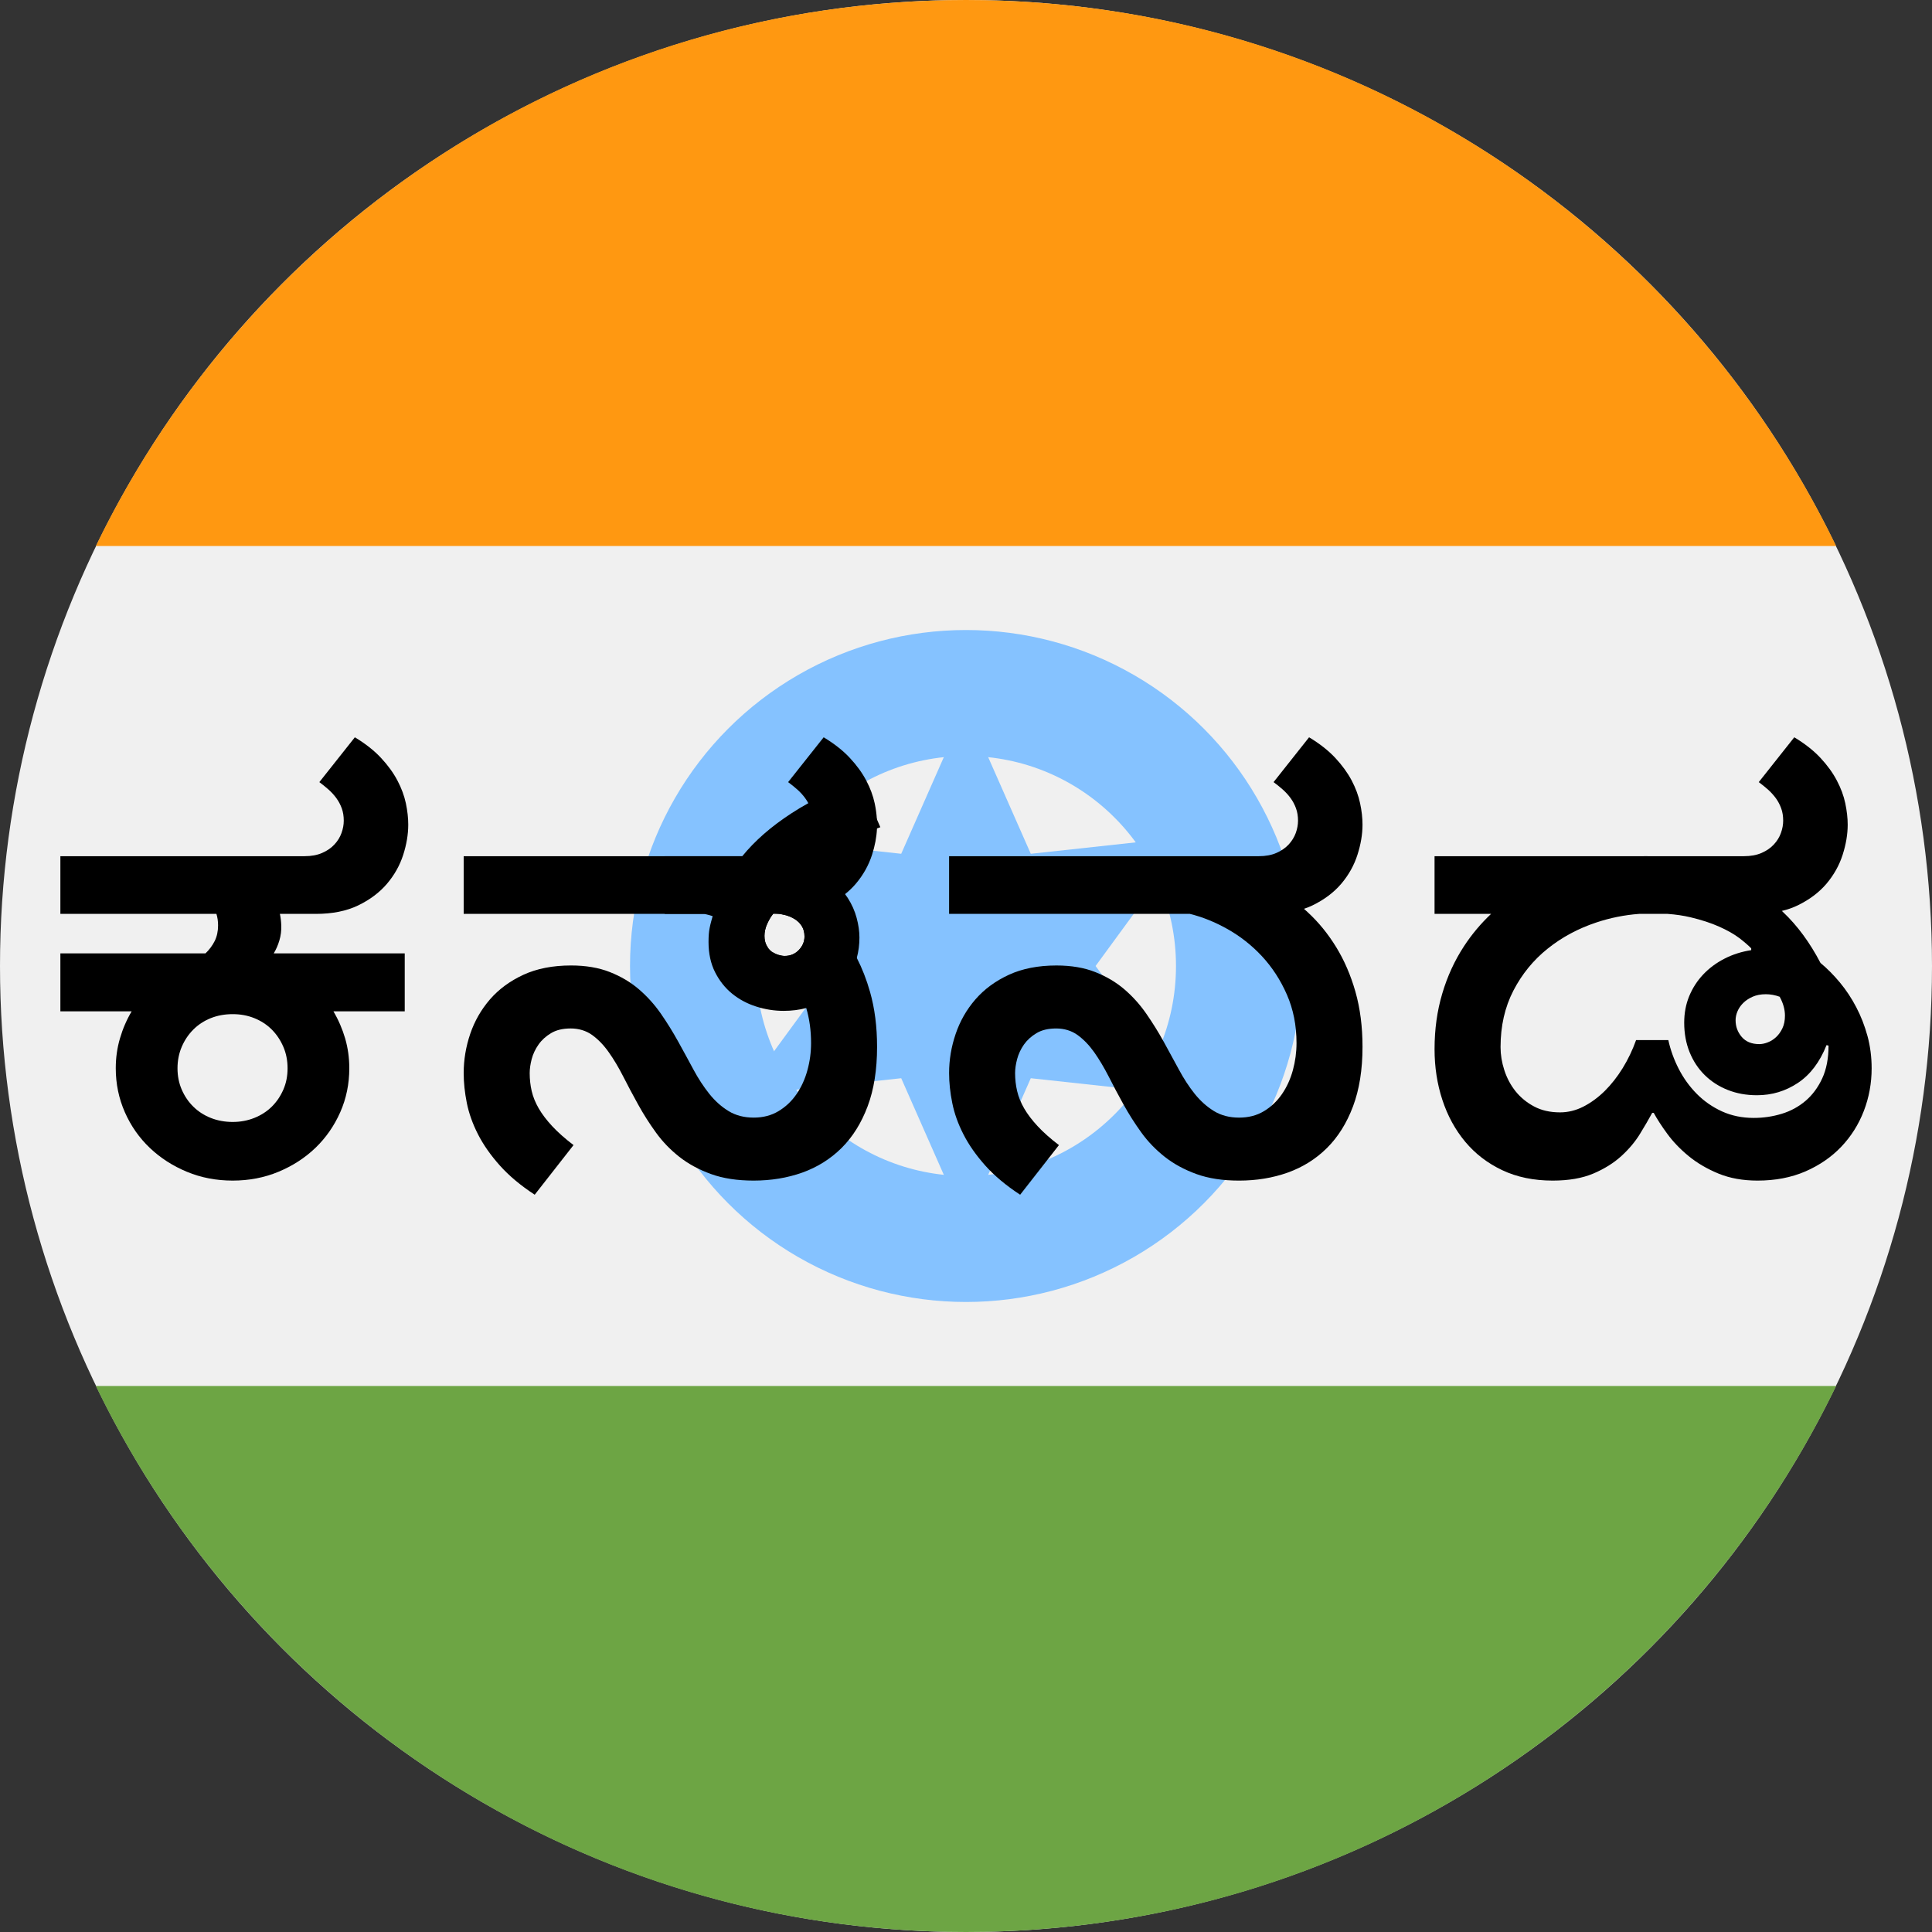 <?xml version="1.0" encoding="UTF-8"?>
<svg id="Layer_1" data-name="Layer 1" xmlns="http://www.w3.org/2000/svg" viewBox="0 0 512 512">
  <rect x="0" y="0" width="512" height="512" fill="#333333" stroke="none"/>
  <defs>
    <style>
      .cls-1 {
        fill: #f0f0f0;
      }

      .cls-2 {
        fill: #85c2ff;
      }

      .cls-3 {
        fill: #ff9811;
      }

      .cls-4 {
        fill: #6da544;
      }
    </style>
  </defs>
  <circle class="cls-1" cx="256" cy="256" r="256"/>
  <path class="cls-3" d="M256,0C154.51,0,66.81,59.06,25.4,144.7h461.2C445.19,59.06,357.49,0,256,0Z"/>
  <path class="cls-4" d="M256,512c101.49,0,189.19-59.07,230.6-144.7H25.4c41.41,85.63,129.1,144.7,230.6,144.7Z"/>
  <circle class="cls-2" cx="256" cy="256" r="89.04"/>
  <circle class="cls-1" cx="256" cy="256" r="55.65"/>
  <polygon class="cls-2" points="256 187.33 273.17 226.26 315.47 221.66 290.34 256 315.47 290.34 273.17 285.74 256 324.67 238.83 285.74 196.53 290.34 221.66 256 196.53 221.66 238.83 226.26 256 187.33"/>
  <g>
    <path d="M107.56,212.88c-.43-2-1.17-4.02-2.24-6.04-1.07-2.03-2.51-4.02-4.34-5.98-1.82-1.96-4.14-3.78-6.94-5.47l-9.41,11.88c.84.62,1.65,1.28,2.43,1.97.78.69,1.47,1.45,2.07,2.27.6.82,1.08,1.73,1.44,2.7.35.98.53,2.07.53,3.28,0,1.06-.2,2.16-.6,3.27-.4,1.11-1.02,2.12-1.87,3.03-.84.92-1.92,1.66-3.24,2.24-1.31.58-2.88.87-4.7.87h-31.18v15.29h34.18c4.41,0,8.17-.76,11.28-2.27,3.12-1.52,5.65-3.43,7.61-5.74,1.96-2.32,3.39-4.87,4.28-7.65.89-2.78,1.33-5.44,1.33-7.98,0-1.78-.21-3.67-.63-5.67ZM107.26,252.66h-34.72c.62-1.03,1.13-2.17,1.5-3.44.38-1.27.55-2.59.5-3.97-.04-1.09-.16-2.11-.37-3.07-.25-1.19-.64-2.28-1.16-3.27-.94-1.78-2.36-3.59-4.27-5.41h-19.36v1s.09.04.13.06c2.47,1.01,4.47,2.41,5.98,4.18.31.37.59.75.83,1.15.46.71.8,1.48,1.03,2.29.3.95.44,1.98.44,3.07,0,1.56-.3,2.93-.9,4.14-.6,1.2-1.42,2.29-2.44,3.27H16v15.35h18.89c-1.34,2.27-2.37,4.67-3.1,7.18-.74,2.51-1.11,5.15-1.11,7.91,0,4.14.81,8.02,2.41,11.65,1.6,3.63,3.8,6.78,6.61,9.45,2.8,2.67,6.08,4.78,9.84,6.34,3.76,1.56,7.8,2.33,12.12,2.33s8.36-.77,12.12-2.33,7.03-3.67,9.81-6.34c2.78-2.67,4.97-5.82,6.58-9.45,1.6-3.63,2.4-7.51,2.4-11.65,0-2.76-.37-5.4-1.1-7.91-.74-2.51-1.77-4.91-3.11-7.18h18.9v-15.35ZM75.08,288.78c-.76,1.74-1.78,3.24-3.07,4.51-1.29,1.27-2.83,2.26-4.61,2.97-1.78.71-3.69,1.07-5.74,1.07s-4.03-.36-5.81-1.07c-1.78-.71-3.31-1.7-4.6-2.97-1.3-1.27-2.32-2.77-3.08-4.51-.75-1.73-1.13-3.62-1.13-5.67s.38-3.95,1.13-5.71c.76-1.76,1.78-3.28,3.08-4.57,1.29-1.29,2.82-2.29,4.6-3.01,1.78-.71,3.72-1.06,5.81-1.06s3.96.35,5.74,1.06c1.78.72,3.32,1.72,4.61,3.01,1.29,1.29,2.31,2.81,3.07,4.57s1.13,3.66,1.13,5.71-.37,3.94-1.13,5.67ZM16,226.9v15.29h40.32v-15.29H16Z"/>
    <path d="M232.38,217.09c-.08-1.34-.27-2.75-.58-4.21-.43-2-1.17-4.02-2.24-6.04-1.07-2.03-2.51-4.02-4.34-5.98-1.82-1.96-4.14-3.78-6.94-5.47l-9.42,11.88c.85.62,1.66,1.28,2.44,1.97.78.69,1.47,1.45,2.07,2.27.31.42.59.87.84,1.34.23.44.43.89.6,1.36.35.98.53,2.07.53,3.28,0,1.06-.2,2.16-.6,3.27-.4,1.11-1.03,2.12-1.87,3.03-.85.92-1.93,1.66-3.24,2.24-1.31.58-2.88.87-4.7.87h-31.18v15.29h34.18c3.37,0,6.37-.44,8.98-1.33.8-.27,1.57-.59,2.3-.94,1.77-.86,3.35-1.85,4.74-2.97,1.06-.84,2.02-1.77,2.87-2.77,1.96-2.32,3.38-4.87,4.28-7.65.78-2.42,1.21-4.75,1.31-6.99.01-.33.02-.66.02-.99,0-.48-.02-.97-.05-1.46ZM122.88,226.9v15.29h69.76v-15.29h-69.76ZM230.56,262.84c-.91-3.23-2.09-6.23-3.5-8.99-.51-.98-1.04-1.94-1.61-2.86-2.15-3.52-4.68-6.61-7.57-9.28-.32-.29-.64-.58-.97-.86-2.61-2.31-5.36-4.34-8.25-6.08-3.24-1.96-6.58-3.59-10.01-4.88-2.03-.76-4.03-1.42-6.01-1.98-1.37-.39-2.73-.73-4.07-1.02l-2.47,15.15c.18.04.37.09.55.14.74.17,1.47.38,2.21.61,2.55.81,5.09,1.92,7.62,3.33,2.58,1.43,4.97,3.15,7.15,5.15-.17-.22-.33-.46-.47-.72-.38-.68-.57-1.54-.57-2.56s.24-2.09.73-3.18c.46-1.02.98-1.9,1.57-2.63h1.62c.5.08,1,.18,1.49.3.98.24,1.86.61,2.63,1.1.78.49,1.41,1.11,1.87,1.87.47.75.7,1.67.7,2.73,0,1.34-.5,2.53-1.5,3.58-1,1.04-2.26,1.57-3.77,1.57-.44,0-.98-.09-1.6-.27-.59-.17-1.13-.43-1.66-.79.37.36.73.74,1.09,1.12,2.74,2.94,4.95,6.34,6.64,10.22.5,1.14.92,2.31,1.26,3.52.86,2.9,1.28,5.99,1.28,9.29,0,2.45-.32,4.86-.97,7.21-.64,2.36-1.61,4.48-2.9,6.35s-2.88,3.37-4.78,4.5c-1.89,1.14-4.08,1.7-6.57,1.7s-4.75-.57-6.64-1.73c-1.9-1.16-3.6-2.68-5.11-4.57-1.51-1.9-2.92-4.04-4.21-6.45-1.29-2.4-2.63-4.87-4.04-7.41-1.4-2.53-2.93-5-4.6-7.41-1.67-2.4-3.61-4.55-5.81-6.44s-4.77-3.41-7.71-4.57c-2.94-1.16-6.37-1.74-10.28-1.74-4.85,0-9.06.83-12.62,2.47-3.56,1.65-6.51,3.82-8.85,6.51-2.33,2.7-4.08,5.74-5.24,9.15-1.15,3.4-1.73,6.86-1.73,10.38,0,2.53.28,5.18.83,7.94.56,2.76,1.55,5.53,2.97,8.31,1.43,2.79,3.35,5.53,5.78,8.25,2.42,2.71,5.51,5.3,9.24,7.74l10.29-13.15c-2.27-1.73-4.15-3.4-5.65-5.01-1.49-1.6-2.68-3.17-3.57-4.7-.89-1.54-1.51-3.07-1.87-4.61-.35-1.53-.53-3.12-.53-4.77,0-1.11.18-2.35.53-3.71.36-1.35.96-2.63,1.81-3.84.84-1.2,1.95-2.21,3.33-3.03,1.38-.83,3.12-1.24,5.21-1.24s4.07.58,5.68,1.74c1.6,1.16,3.07,2.68,4.4,4.57,1.34,1.89,2.62,4.04,3.84,6.44,1.22,2.41,2.54,4.88,3.94,7.41,1.4,2.54,2.97,5.01,4.71,7.41,1.73,2.41,3.8,4.55,6.2,6.45,2.41,1.89,5.21,3.41,8.42,4.57,3.2,1.16,6.96,1.73,11.28,1.73,4.63,0,8.93-.71,12.92-2.13,3.98-1.43,7.44-3.6,10.38-6.51,2.94-2.92,5.24-6.6,6.91-11.05,1.67-4.45,2.5-9.7,2.5-15.75,0-5.35-.62-10.21-1.87-14.59Z"/>
    <path d="M232.38,217.09l-4.49-10.42c-4.97,1.81-9.53,3.86-13.68,6.18-1.57.87-3.09,1.78-4.54,2.73-5.3,3.45-9.62,7.22-12.96,11.32h-20.56v15.29h12.89c-.06.21-.12.41-.18.61-.14.51-.27.97-.39,1.39-.16.58-.29,1.15-.4,1.7-.11.56-.19,1.13-.23,1.7-.05.58-.07,1.27-.07,2.07,0,3.03.58,5.69,1.73,7.98,1.16,2.29,2.68,4.2,4.54,5.71,1.87,1.51,4,2.65,6.38,3.4,2.38.76,4.8,1.14,7.24,1.14,2.14,0,4.14-.25,6-.75.81-.21,1.59-.48,2.35-.79,2.49-1.02,4.6-2.41,6.34-4.17,1.74-1.76,3.07-3.81,4.01-6.17.28-.7.51-1.42.7-2.15.47-1.72.7-3.52.7-5.4,0-1.64-.25-3.38-.74-5.21-.49-1.82-1.26-3.57-2.33-5.24-.23-.36-.48-.71-.74-1.06-.94-1.26-2.06-2.44-3.37-3.54-1.67-1.4-3.66-2.53-5.97-3.37v-.34c.93-.98,2.1-1.96,3.5-2.93,1.4-.98,2.94-1.93,4.61-2.84,1.67-.91,3.4-1.77,5.2-2.57,1.51-.67,3.01-1.28,4.49-1.82.3-.11.59-.22.89-.32l-.92-2.13ZM204.56,252.2c-.35-.25-.66-.55-.92-.91h-.01c-.17-.23-.33-.47-.47-.73-.38-.68-.57-1.54-.57-2.56s.24-2.09.73-3.18c.46-1.02.98-1.9,1.57-2.63.03-.05.06-.09.1-.14.52.02,1.02.07,1.52.14.5.08,1,.18,1.49.3.98.24,1.86.61,2.63,1.1.78.49,1.41,1.11,1.87,1.87.47.75.7,1.67.7,2.73,0,1.34-.5,2.53-1.5,3.58-1,1.04-2.26,1.57-3.77,1.57-.44,0-.98-.09-1.6-.27-.59-.17-1.13-.43-1.66-.79-.04-.03-.07-.05-.11-.08Z"/>
    <path d="M360.44,212.88c-.42-2-1.17-4.02-2.23-6.04-1.07-2.03-2.52-4.02-4.34-5.98-1.83-1.96-4.14-3.78-6.95-5.47l-9.41,11.88c.85.62,1.66,1.28,2.44,1.97.78.69,1.47,1.45,2.07,2.27s1.08,1.73,1.43,2.7c.36.98.54,2.07.54,3.28,0,1.06-.2,2.16-.6,3.27-.41,1.11-1.03,2.12-1.87,3.03-.85.92-1.93,1.66-3.24,2.24-1.31.58-2.88.87-4.71.87h-31.17v15.29h34.18c3.37,0,6.36-.45,8.98-1.34.8-.26,1.57-.58,2.3-.93,3.11-1.52,5.65-3.43,7.61-5.74,1.96-2.32,3.38-4.87,4.27-7.65.89-2.78,1.34-5.44,1.34-7.98,0-1.78-.21-3.67-.64-5.67ZM251.52,226.9v15.29h69.77v-15.29h-69.77ZM359.21,262.84c-1.25-4.38-2.95-8.33-5.11-11.85-2.16-3.52-4.68-6.61-7.58-9.28-.32-.29-.64-.58-.96-.87-2.61-2.3-5.36-4.33-8.25-6.07-3.25-1.96-6.59-3.59-10.01-4.88-2.03-.76-4.03-1.42-6.01-1.98-1.37-.39-2.73-.73-4.07-1.02l-2.47,15.15c.18.04.37.09.55.14,3.29.81,6.56,2.12,9.83,3.94,3.44,1.91,6.54,4.33,9.28,7.27,2.73,2.94,4.95,6.34,6.64,10.22,1.69,3.87,2.54,8.14,2.54,12.81,0,2.45-.33,4.86-.97,7.21-.65,2.36-1.62,4.48-2.91,6.35s-2.88,3.37-4.77,4.5c-1.89,1.14-4.08,1.7-6.58,1.7s-4.75-.57-6.64-1.73c-1.89-1.16-3.59-2.68-5.11-4.57-1.51-1.9-2.91-4.04-4.2-6.45-1.29-2.4-2.64-4.87-4.04-7.41-1.4-2.53-2.94-5-4.61-7.41-1.67-2.4-3.6-4.55-5.8-6.44-2.21-1.89-4.78-3.41-7.72-4.57-2.93-1.16-6.36-1.74-10.28-1.74-4.85,0-9.05.83-12.61,2.47-3.57,1.65-6.51,3.82-8.85,6.51-2.34,2.7-4.08,5.74-5.24,9.15-1.16,3.4-1.74,6.86-1.74,10.38,0,2.53.28,5.18.84,7.94.55,2.76,1.54,5.53,2.97,8.31,1.42,2.79,3.35,5.53,5.77,8.25,2.43,2.71,5.51,5.3,9.25,7.74l10.28-13.15c-2.27-1.73-4.15-3.4-5.64-5.01-1.49-1.6-2.68-3.17-3.57-4.7-.89-1.54-1.51-3.07-1.87-4.61-.36-1.53-.54-3.12-.54-4.77,0-1.11.18-2.35.54-3.71.36-1.35.96-2.63,1.8-3.84.85-1.2,1.96-2.21,3.34-3.03,1.38-.83,3.11-1.24,5.21-1.24s4.07.58,5.67,1.74c1.6,1.16,3.07,2.68,4.41,4.57,1.33,1.89,2.61,4.04,3.84,6.44,1.22,2.41,2.53,4.88,3.93,7.41,1.41,2.54,2.98,5.01,4.71,7.41,1.74,2.41,3.81,4.55,6.21,6.45,2.4,1.89,5.21,3.41,8.41,4.57,3.21,1.16,6.97,1.73,11.28,1.73,4.63,0,8.94-.71,12.92-2.13,3.98-1.43,7.45-3.6,10.38-6.51,2.94-2.92,5.24-6.6,6.91-11.05s2.51-9.7,2.51-15.75c0-5.35-.63-10.21-1.87-14.59Z"/>
    <path d="M489.02,212.88c-.42-2-1.17-4.02-2.24-6.04-1.06-2.03-2.51-4.02-4.33-5.98-1.83-1.96-4.14-3.78-6.95-5.47l-9.41,11.88c.84.62,1.66,1.28,2.44,1.97.77.69,1.46,1.45,2.07,2.27.6.82,1.07,1.73,1.43,2.7.36.98.53,2.07.53,3.28,0,1.06-.2,2.16-.6,3.27-.4,1.11-1.02,2.12-1.87,3.03-.84.92-1.92,1.66-3.23,2.24-1.32.58-2.89.87-4.71.87h-31.18v15.29h34.18c2.57,0,4.91-.26,7.04-.78,1.53-.36,2.95-.86,4.25-1.49,3.11-1.52,5.65-3.43,7.61-5.74,1.95-2.32,3.38-4.87,4.27-7.65.89-2.78,1.34-5.44,1.34-7.98,0-1.78-.22-3.67-.64-5.67ZM438.05,242.04c-1.23,0-2.46.05-3.67.14h7.54c-1.23-.09-2.52-.14-3.87-.14ZM380.17,226.9v15.29h69.76v-15.29h-69.76ZM494.9,274.55c-.74-2.71-1.73-5.26-2.98-7.64-1.24-2.38-2.69-4.56-4.33-6.54-1.65-1.98-3.37-3.71-5.14-5.18-2.81-5.38-6.11-9.88-9.92-13.48-.11-.11-.23-.21-.34-.31-3.7-3.47-7.57-6.27-11.61-8.4-3.52-1.87-7.07-3.27-10.65-4.22-.65-.18-1.31-.34-1.97-.49-4.25-.93-8.2-1.4-11.85-1.4-1.73,0-3.45.06-5.14.19-3.23.24-6.39.71-9.48,1.41-4.71,1.07-9.14,2.63-13.28,4.67-4.14,2.05-7.94,4.56-11.38,7.51-.57.49-1.13.99-1.67,1.51-2.75,2.59-5.15,5.46-7.21,8.61-2.47,3.78-4.39,7.95-5.74,12.52-1.36,4.56-2.04,9.47-2.04,14.72,0,4.76.69,9.24,2.07,13.45,1.38,4.2,3.39,7.9,6.04,11.08,2.65,3.18,5.92,5.7,9.81,7.54,3.9,1.85,8.36,2.77,13.39,2.77,4.23,0,7.81-.62,10.75-1.86,2.94-1.25,5.42-2.8,7.44-4.64,2.03-1.85,3.67-3.81,4.94-5.88,1.27-2.07,2.35-3.93,3.24-5.57h.4c.89,1.64,2.09,3.5,3.61,5.57,1.51,2.07,3.39,4.03,5.64,5.88,2.24,1.84,4.88,3.39,7.91,4.64,3.02,1.24,6.47,1.86,10.35,1.86,4.71,0,8.94-.81,12.68-2.43,3.74-1.63,6.91-3.81,9.51-6.54,2.61-2.74,4.6-5.9,5.98-9.48,1.38-3.59,2.07-7.36,2.07-11.32,0-2.98-.37-5.83-1.1-8.55ZM473.03,269.16c0,1.29-.22,2.4-.67,3.34-.44.93-1,1.71-1.66,2.33-.67.63-1.41,1.09-2.21,1.4-.8.32-1.56.47-2.27.47-2,0-3.55-.63-4.64-1.9-1.09-1.27-1.63-2.75-1.63-4.44,0-.76.16-1.54.5-2.34.33-.8.83-1.53,1.5-2.2s1.5-1.22,2.5-1.67c1-.44,2.17-.67,3.51-.67,1.24,0,2.47.23,3.67.67.93,1.69,1.4,3.36,1.4,5.01ZM482.91,285.78c-1.11,2.4-2.58,4.38-4.4,5.94-1.83,1.56-3.93,2.71-6.31,3.44-2.38.73-4.87,1.1-7.45,1.1-3.07,0-5.87-.58-8.41-1.73-2.53-1.16-4.76-2.71-6.67-4.64-1.92-1.94-3.51-4.14-4.78-6.61-1.27-2.47-2.19-5.02-2.77-7.65h-8.54c-.94,2.63-2.12,5.1-3.54,7.41-1.43,2.32-3.02,4.34-4.77,6.08-1.76,1.73-3.64,3.11-5.65,4.14-2,1.02-4.07,1.53-6.2,1.53-2.63,0-4.92-.52-6.88-1.57-1.96-1.04-3.59-2.39-4.91-4.03-1.31-1.65-2.3-3.51-2.97-5.58-.67-2.07-1-4.1-1-6.11,0-5.61,1.14-10.6,3.41-14.99,2.27-4.38,5.29-8.08,9.08-11.11,3.78-3.03,8.08-5.34,12.91-6.94,3.68-1.23,7.45-1.98,11.32-2.27h7.54c2.2.16,4.22.46,6.08.9,2.89.69,5.42,1.51,7.57,2.47,2.16.96,3.94,1.97,5.35,3.03,1.4,1.07,2.45,1.99,3.17,2.74v.47c-2.59.4-4.96,1.16-7.11,2.27-2.16,1.11-4.03,2.5-5.61,4.17-1.58,1.67-2.82,3.59-3.71,5.74-.89,2.16-1.33,4.51-1.33,7.05,0,2.85.48,5.45,1.43,7.81.96,2.36,2.29,4.38,4.01,6.07,1.71,1.69,3.75,3.01,6.11,3.94,2.36.94,4.94,1.4,7.74,1.4,3.96,0,7.58-1.09,10.85-3.27,3.27-2.18,5.8-5.52,7.58-10.01l.53.13c0,3.38-.56,6.28-1.67,8.68Z"/>
  </g>
</svg>